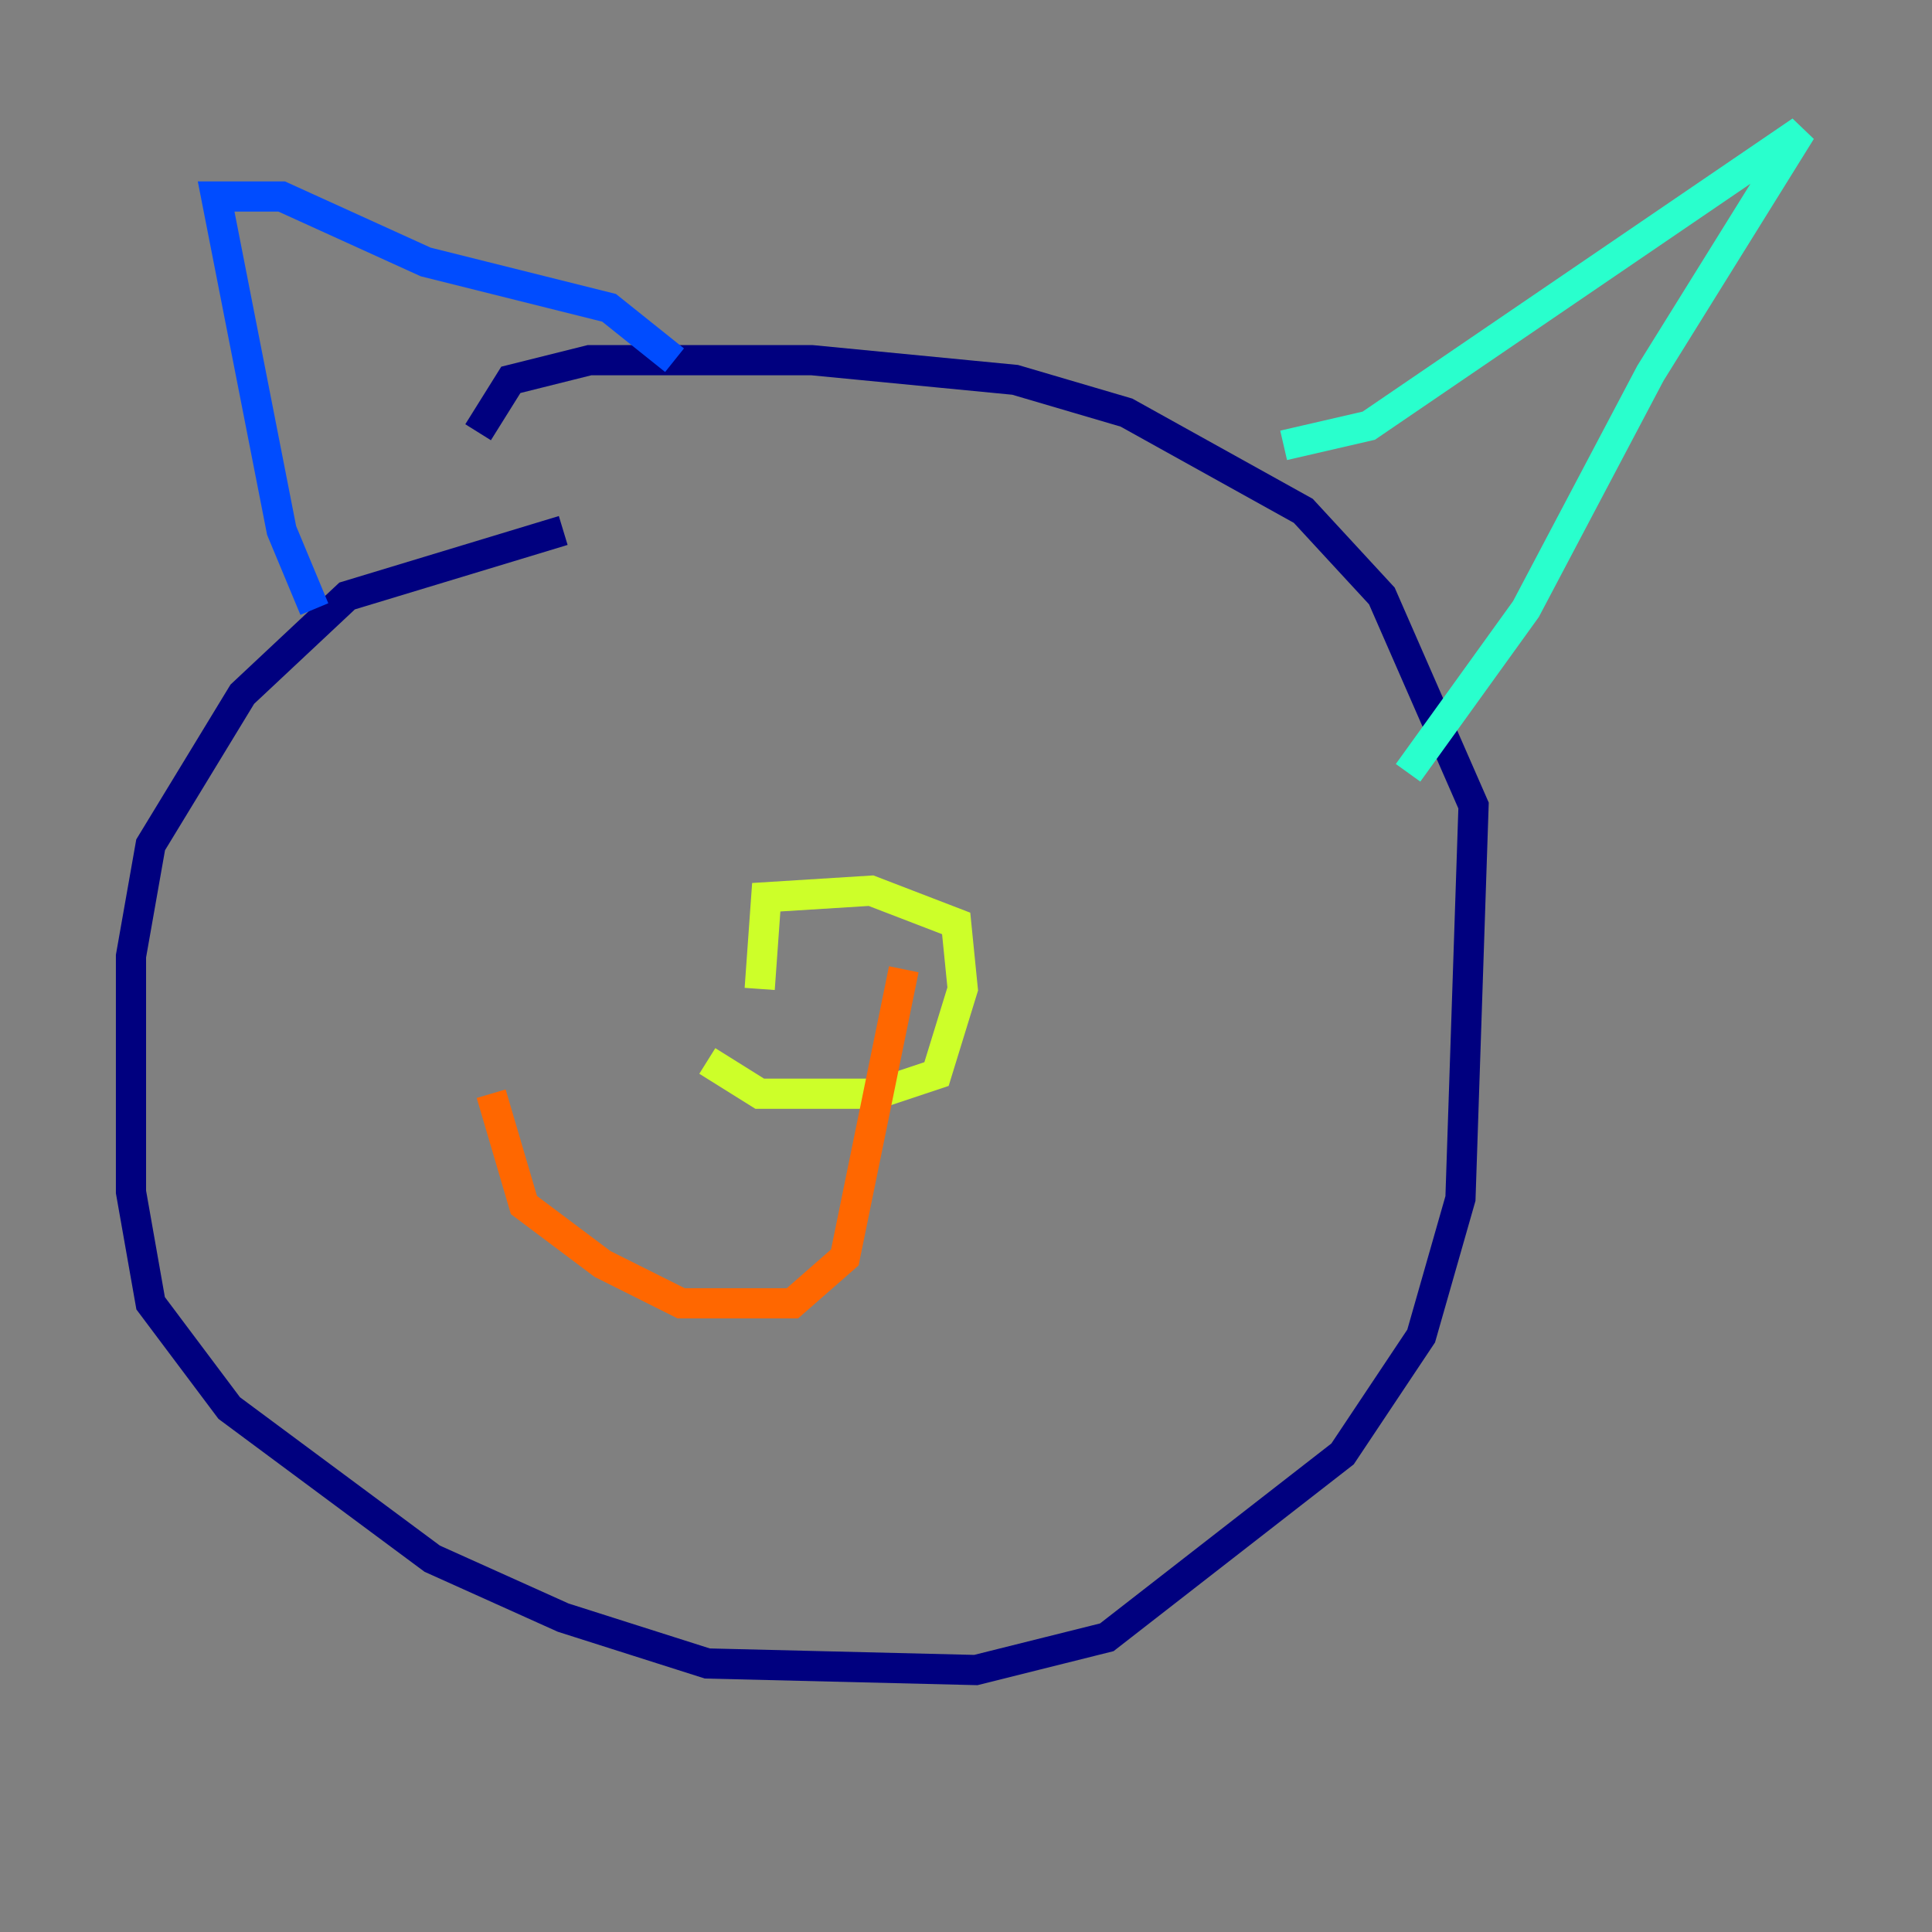<?xml version="1.0" encoding="utf-8" ?>
<svg baseProfile="tiny" height="128" version="1.2" viewBox="0,0,128,128" width="128" xmlns="http://www.w3.org/2000/svg" xmlns:ev="http://www.w3.org/2001/xml-events" xmlns:xlink="http://www.w3.org/1999/xlink"><rect x="0" y="0" width="128" height="128" fill="#808080" stroke="none"/><defs /><polyline fill="none" points="37.315,35.146 22.997,39.485 16.054,45.993 9.98,55.973 8.678,63.349 8.678,78.969 9.98,86.346 15.186,93.288 28.637,103.268 37.315,107.173 46.861,110.21 64.651,110.644 73.329,108.475 88.949,96.325 94.156,88.515 96.759,79.403 97.627,53.37 91.552,39.485 86.346,33.844 74.63,27.336 67.254,25.166 53.803,23.864 39.051,23.864 33.844,25.166 31.675,28.637" stroke="#00007f" stroke-width="2" /><polyline fill="none" points="20.827,40.352 18.658,35.146 14.319,13.017 18.658,13.017 28.203,17.356 40.352,20.393 44.691,23.864" stroke="#004cff" stroke-width="2" /><polyline fill="none" points="85.044,29.505 90.685,28.203 119.322,8.678 109.342,24.732 101.098,40.352 93.288,51.2" stroke="#29ffcd" stroke-width="2" /><polyline fill="none" points="46.861,70.291 50.332,72.461 58.142,72.461 62.047,71.159 63.783,65.519 63.349,61.18 57.709,59.01 50.766,59.444 50.332,65.519" stroke="#cdff29" stroke-width="2" /><polyline fill="none" points="59.878,64.217 55.973,83.308 52.502,86.346 45.125,86.346 39.919,83.742 34.712,79.837 32.542,72.461" stroke="#ff6700" stroke-width="2" /><polyline fill="none" points="53.37,64.651 53.37,64.651" stroke="#7f0000" stroke-width="2" /></svg>